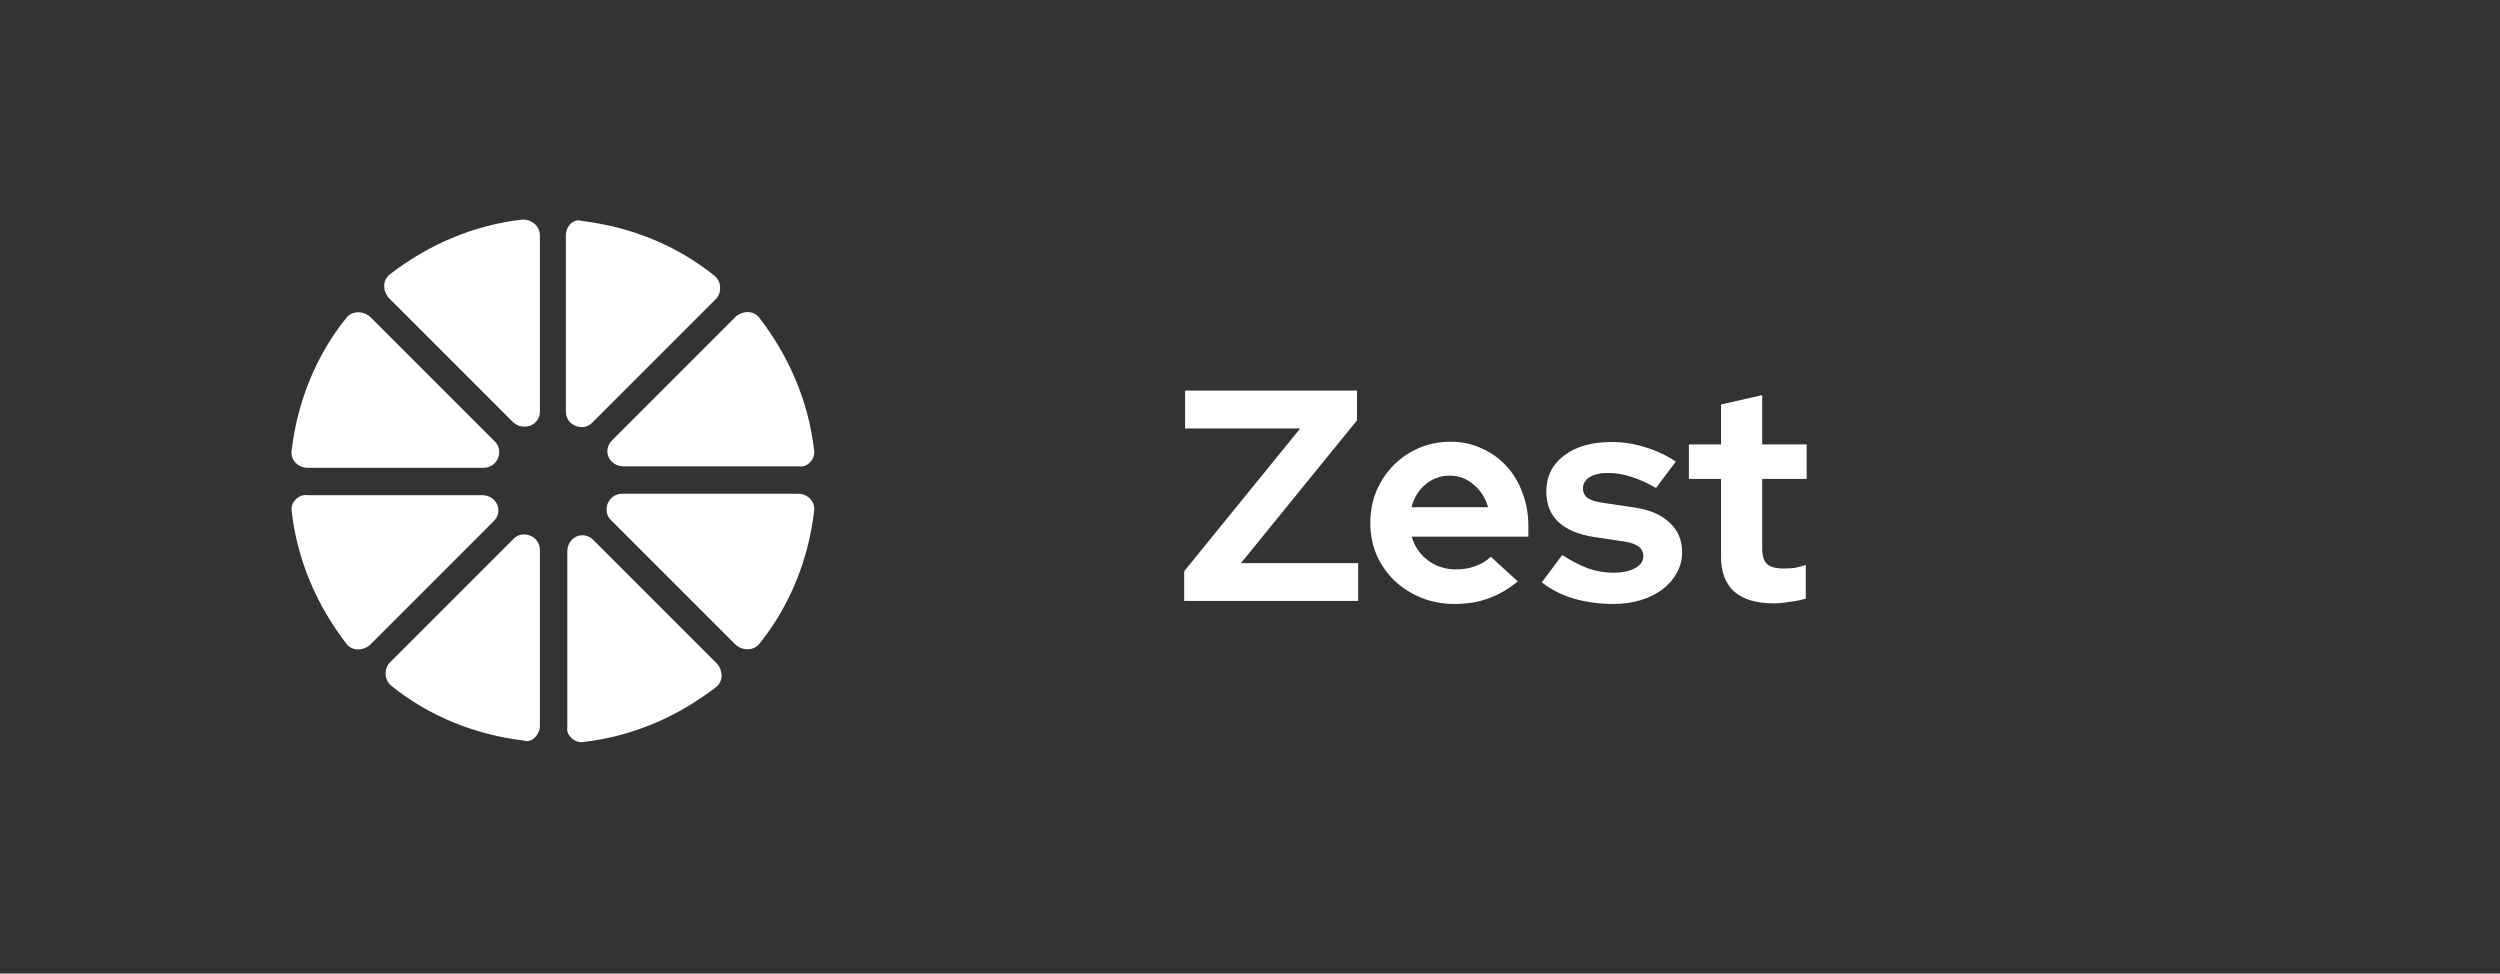 <svg width="208" height="81" viewBox="0 0 208 81" fill="none" xmlns="http://www.w3.org/2000/svg">
<rect x="0" y="0" width="208" height="81" fill="#333333" stroke="none"/>
<g clip-path="url(#clip0)">
<path d="M98.525 50V47.525L108.175 35.65H98.6V32.5H112.9V34.975L103.25 46.85H113V50H98.525ZM126.284 48.375C125.484 49.025 124.659 49.5 123.809 49.8C122.975 50.1 122.042 50.25 121.009 50.25C120.025 50.25 119.1 50.075 118.234 49.725C117.384 49.375 116.642 48.9 116.009 48.3C115.392 47.7 114.9 46.992 114.534 46.175C114.184 45.342 114.009 44.45 114.009 43.5C114.009 42.567 114.175 41.692 114.509 40.875C114.859 40.042 115.334 39.325 115.934 38.725C116.534 38.108 117.242 37.625 118.059 37.275C118.892 36.925 119.775 36.75 120.709 36.75C121.625 36.75 122.475 36.933 123.259 37.3C124.059 37.65 124.742 38.133 125.309 38.75C125.892 39.367 126.342 40.108 126.659 40.975C126.992 41.825 127.159 42.75 127.159 43.75V44.65H117.459C117.692 45.467 118.142 46.125 118.809 46.625C119.475 47.125 120.259 47.375 121.159 47.375C121.725 47.375 122.259 47.283 122.759 47.1C123.259 46.917 123.684 46.658 124.034 46.325L126.284 48.375ZM120.634 39.575C119.85 39.575 119.175 39.817 118.609 40.3C118.042 40.767 117.65 41.4 117.434 42.2H123.809C123.592 41.433 123.192 40.808 122.609 40.325C122.042 39.825 121.384 39.575 120.634 39.575ZM128.279 48.45L129.979 46.175C130.746 46.675 131.471 47.05 132.154 47.3C132.838 47.533 133.521 47.65 134.204 47.65C134.971 47.65 135.579 47.525 136.029 47.275C136.496 47.025 136.729 46.692 136.729 46.275C136.729 45.942 136.596 45.675 136.329 45.475C136.079 45.275 135.671 45.133 135.104 45.05L132.604 44.675C131.321 44.475 130.338 44.058 129.654 43.425C128.988 42.792 128.654 41.95 128.654 40.9C128.654 39.65 129.146 38.65 130.129 37.9C131.113 37.15 132.429 36.775 134.079 36.775C135.029 36.775 135.954 36.917 136.854 37.2C137.754 37.467 138.613 37.867 139.429 38.4L137.779 40.6C137.063 40.183 136.379 39.875 135.729 39.675C135.079 39.458 134.421 39.35 133.754 39.35C133.138 39.35 132.638 39.467 132.254 39.7C131.888 39.933 131.704 40.242 131.704 40.625C131.704 40.975 131.838 41.25 132.104 41.45C132.388 41.633 132.846 41.767 133.479 41.85L135.979 42.225C137.246 42.408 138.221 42.825 138.904 43.475C139.604 44.125 139.954 44.95 139.954 45.95C139.954 46.567 139.804 47.142 139.504 47.675C139.221 48.192 138.829 48.642 138.329 49.025C137.829 49.408 137.229 49.708 136.529 49.925C135.829 50.142 135.071 50.25 134.254 50.25C133.071 50.25 131.963 50.1 130.929 49.8C129.896 49.483 129.013 49.033 128.279 48.45ZM143.19 46.325V39.85H140.515V36.975H143.19V33.65L146.615 32.875V36.975H150.315V39.85H146.615V45.625C146.615 46.242 146.749 46.675 147.015 46.925C147.282 47.175 147.749 47.3 148.415 47.3C148.732 47.3 149.032 47.283 149.315 47.25C149.599 47.2 149.907 47.117 150.24 47V49.8C149.874 49.917 149.432 50.008 148.915 50.075C148.399 50.158 147.957 50.2 147.59 50.2C146.14 50.2 145.04 49.875 144.29 49.225C143.557 48.558 143.19 47.592 143.19 46.325Z" fill="white"/>
<path d="M44.919 60.414V45.764C44.919 44.563 43.478 44.083 42.758 44.803L32.431 55.131C31.95 55.611 31.95 56.572 32.551 57.052C35.673 59.574 39.516 61.135 43.598 61.615C44.199 61.855 44.919 61.135 44.919 60.414Z" fill="white"/>
<path d="M28.828 26.43C26.306 29.553 24.745 33.395 24.265 37.478C24.145 38.199 24.745 38.919 25.586 38.919H40.236C41.437 38.919 41.917 37.478 41.197 36.758L30.869 26.43C30.269 25.83 29.308 25.83 28.828 26.43Z" fill="white"/>
<path d="M24.265 42.522C24.745 46.725 26.426 50.447 28.828 53.57C29.308 54.17 30.149 54.17 30.749 53.69L41.077 43.362C41.917 42.522 41.317 41.201 40.116 41.201H25.586C24.865 41.081 24.145 41.801 24.265 42.522Z" fill="white"/>
<path d="M67.735 37.478C67.255 33.275 65.574 29.553 63.172 26.43C62.692 25.83 61.851 25.83 61.251 26.31L50.924 36.638C50.083 37.478 50.683 38.799 51.884 38.799H66.535C67.135 38.919 67.855 38.199 67.735 37.478Z" fill="white"/>
<path d="M44.919 34.236V19.586C44.919 18.865 44.319 18.265 43.478 18.265C39.275 18.745 35.553 20.426 32.43 22.828C31.83 23.308 31.83 24.149 32.31 24.749L42.637 35.077C43.478 35.917 44.919 35.437 44.919 34.236Z" fill="white"/>
<path d="M47.081 19.586V34.236C47.081 35.437 48.522 35.917 49.242 35.197L59.57 24.869C60.05 24.389 60.05 23.428 59.45 22.948C56.327 20.426 52.485 18.865 48.402 18.385C47.801 18.145 47.081 18.745 47.081 19.586Z" fill="white"/>
<path d="M63.172 53.57C65.694 50.447 67.255 46.605 67.735 42.522C67.855 41.801 67.255 41.081 66.414 41.081H51.764C50.563 41.081 50.083 42.522 50.803 43.242L61.131 53.569C61.731 54.17 62.692 54.17 63.172 53.57Z" fill="white"/>
<path d="M48.522 61.735C52.725 61.255 56.447 59.574 59.57 57.172C60.17 56.692 60.17 55.851 59.69 55.251L49.362 44.923C48.522 44.083 47.201 44.683 47.201 45.884V60.535C47.081 61.135 47.801 61.855 48.522 61.735Z" fill="white"/>
</g>
<defs>
<clipPath id="clip0">
<rect width="208" height="81" fill="white"/>
</clipPath>
</defs>
</svg>
